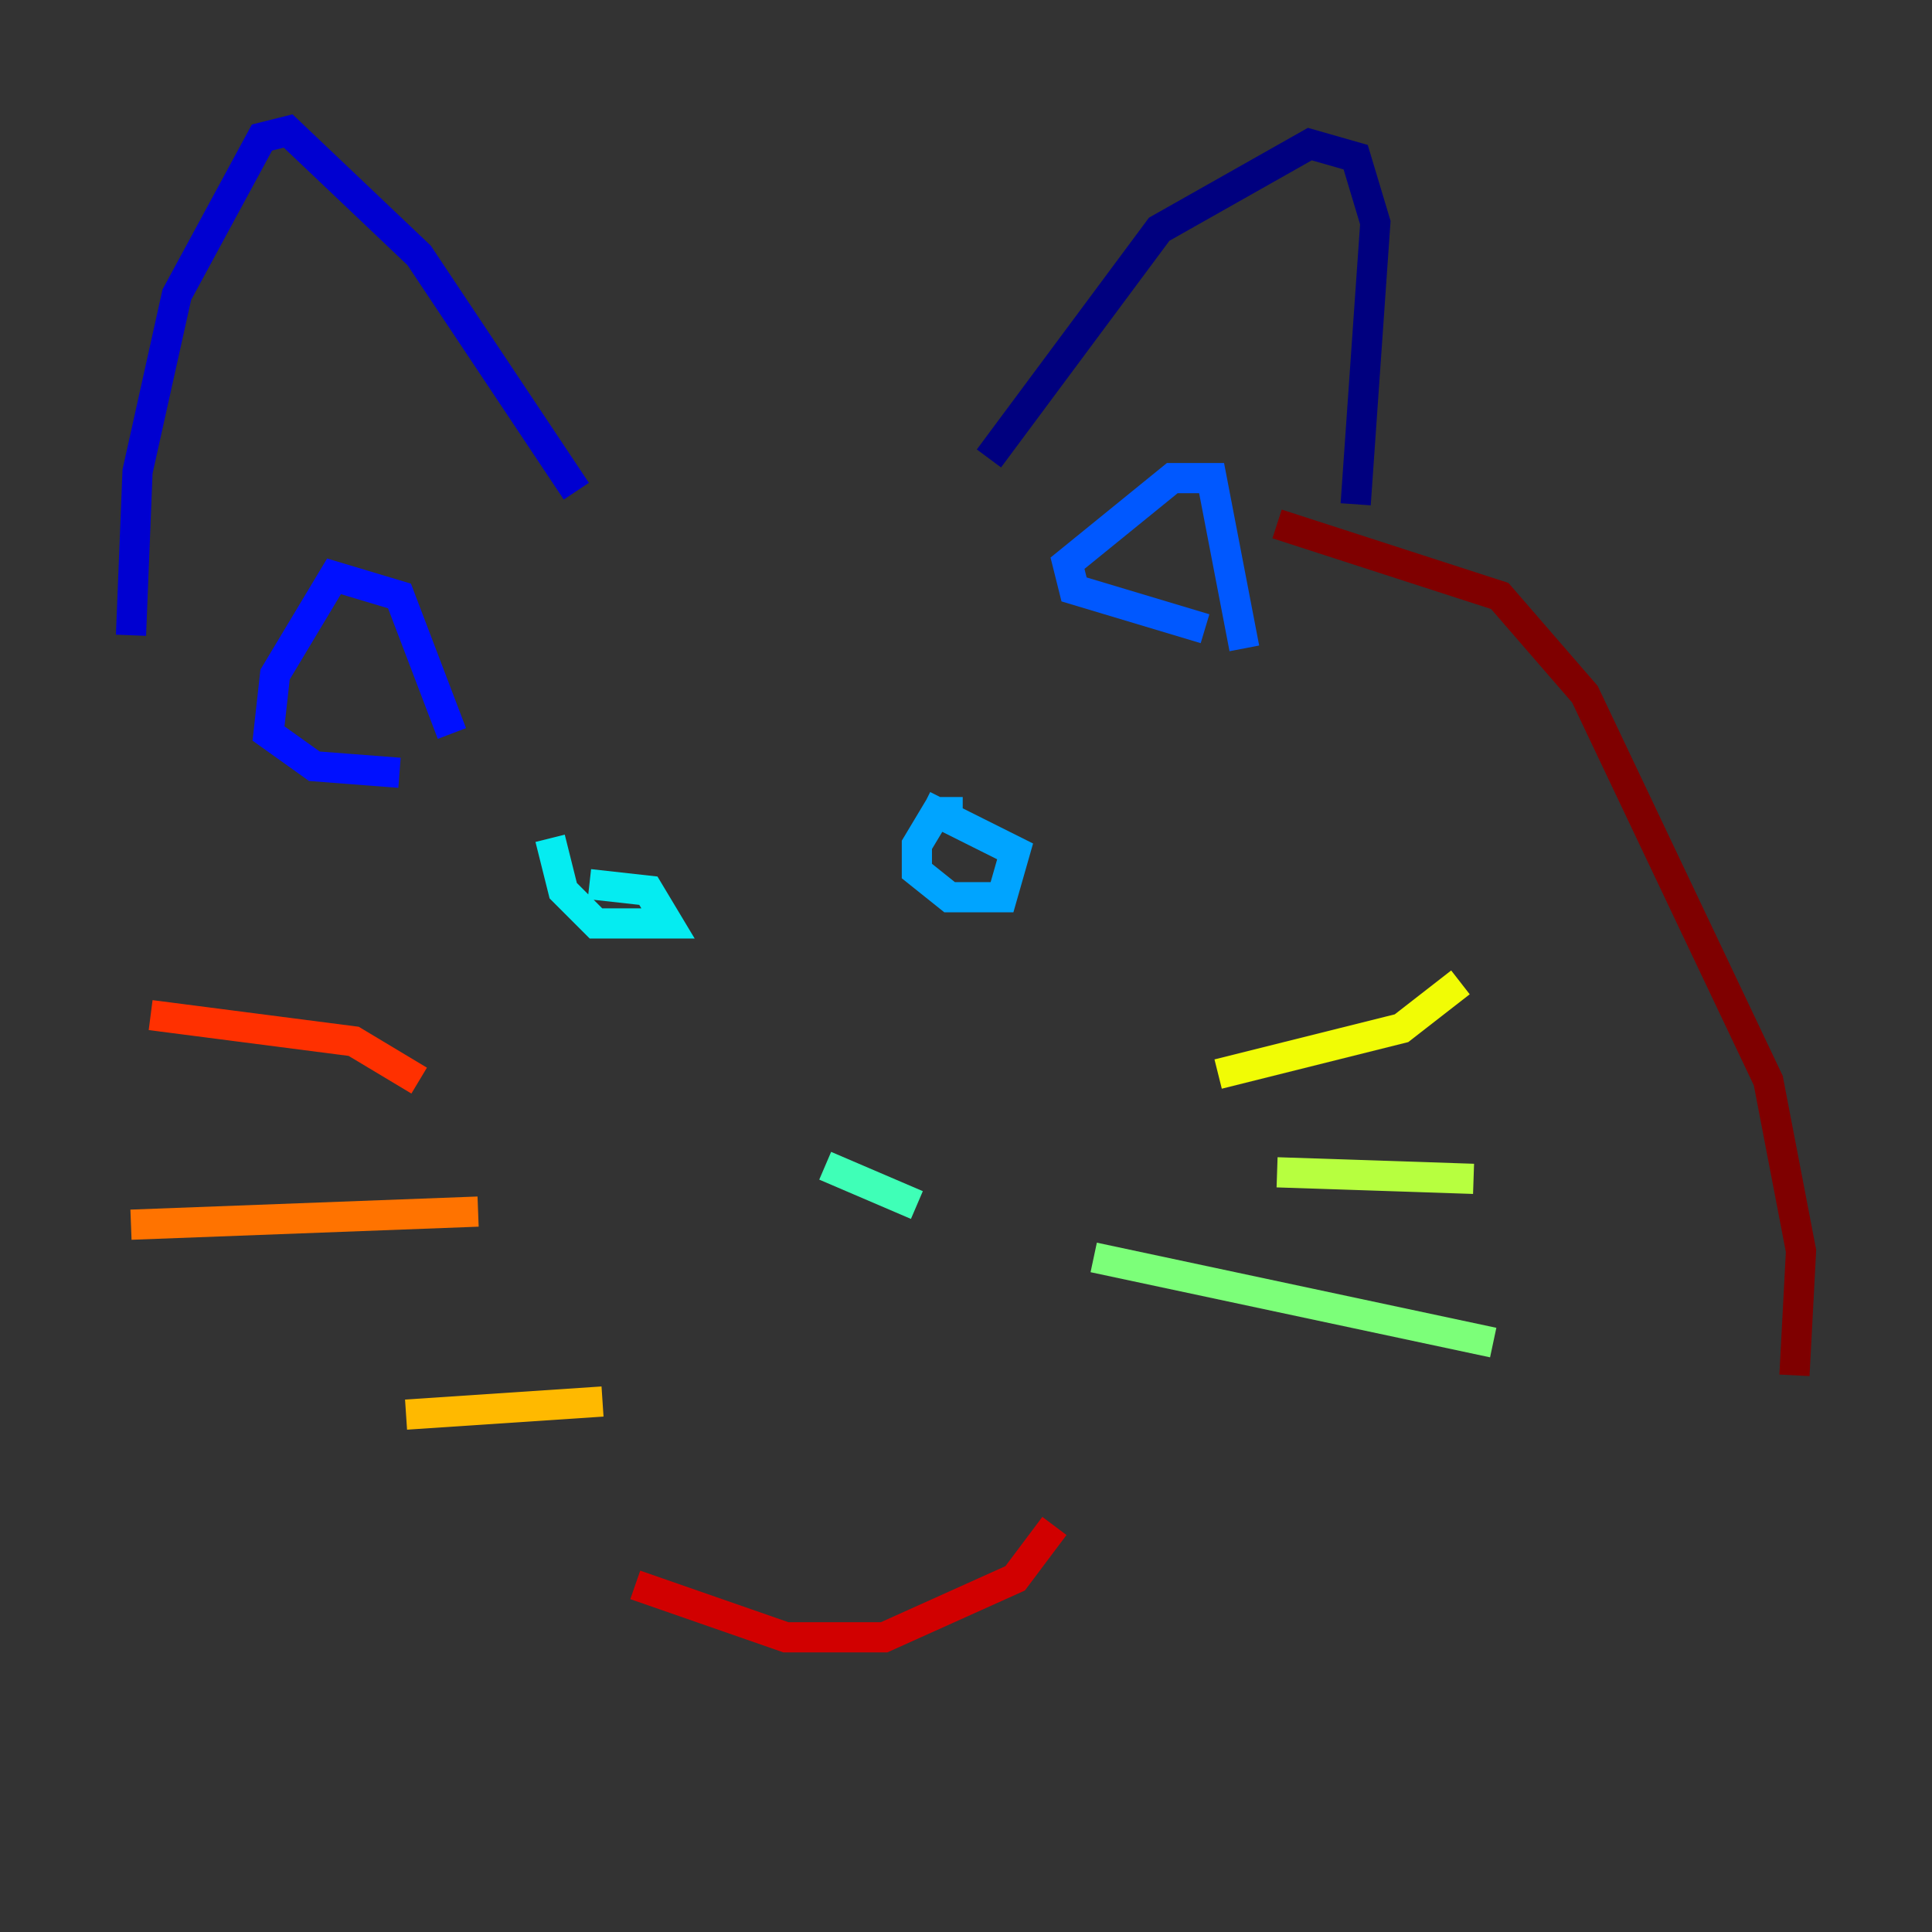 <?xml version="1.0" encoding="utf-8" ?>
<svg baseProfile="tiny" height="128" version="1.2" viewBox="0,0,128,128" width="128" xmlns="http://www.w3.org/2000/svg" xmlns:ev="http://www.w3.org/2001/xml-events" xmlns:xlink="http://www.w3.org/1999/xlink"><rect x="0" y="0" width="128" height="128" fill="#333333" stroke="none"/><defs /><polyline fill="none" points="89.817,33.41 91.119,14.752 89.817,10.414 86.78,9.546 76.8,15.186 65.519,30.373" stroke="#00007f" stroke-width="2" /><polyline fill="none" points="38.183,32.542 27.77,16.922 19.091,8.678 17.356,9.112 11.715,19.525 9.112,31.241 8.678,42.088" stroke="#0000d1" stroke-width="2" /><polyline fill="none" points="29.939,48.597 26.468,39.485 22.129,38.183 18.224,44.691 17.79,48.597 20.827,50.766 26.468,51.2" stroke="#0010ff" stroke-width="2" /><polyline fill="none" points="82.441,42.956 80.271,31.675 77.668,31.675 70.725,37.315 71.159,39.051 79.837,41.654" stroke="#0058ff" stroke-width="2" /><polyline fill="none" points="63.783,53.803 62.047,53.803 60.746,55.973 60.746,57.709 62.915,59.444 66.386,59.444 67.254,56.407 61.18,53.37" stroke="#00a4ff" stroke-width="2" /><polyline fill="none" points="36.447,55.539 37.315,59.01 39.485,61.18 44.258,61.18 42.956,59.01 39.051,58.576" stroke="#05ecf1" stroke-width="2" /><polyline fill="none" points="60.746,79.837 54.671,77.234" stroke="#3fffb7" stroke-width="2" /><polyline fill="none" points="72.461,83.308 98.929,88.949" stroke="#7cff79" stroke-width="2" /><polyline fill="none" points="84.61,77.668 97.627,78.102" stroke="#b7ff3f" stroke-width="2" /><polyline fill="none" points="80.705,71.159 92.854,68.122 96.759,65.085" stroke="#f1fc05" stroke-width="2" /><polyline fill="none" points="39.919,92.854 26.902,93.722" stroke="#ffb900" stroke-width="2" /><polyline fill="none" points="31.675,80.271 8.678,81.139" stroke="#ff7300" stroke-width="2" /><polyline fill="none" points="27.77,71.593 23.43,68.99 9.98,67.254" stroke="#ff3000" stroke-width="2" /><polyline fill="none" points="69.858,101.098 67.254,104.57 58.576,108.475 52.068,108.475 42.088,105.003" stroke="#d10000" stroke-width="2" /><polyline fill="none" points="84.61,34.712 99.363,39.485 105.003,45.993 117.153,71.593 119.322,82.875 118.888,91.119" stroke="#7f0000" stroke-width="2" /></svg>